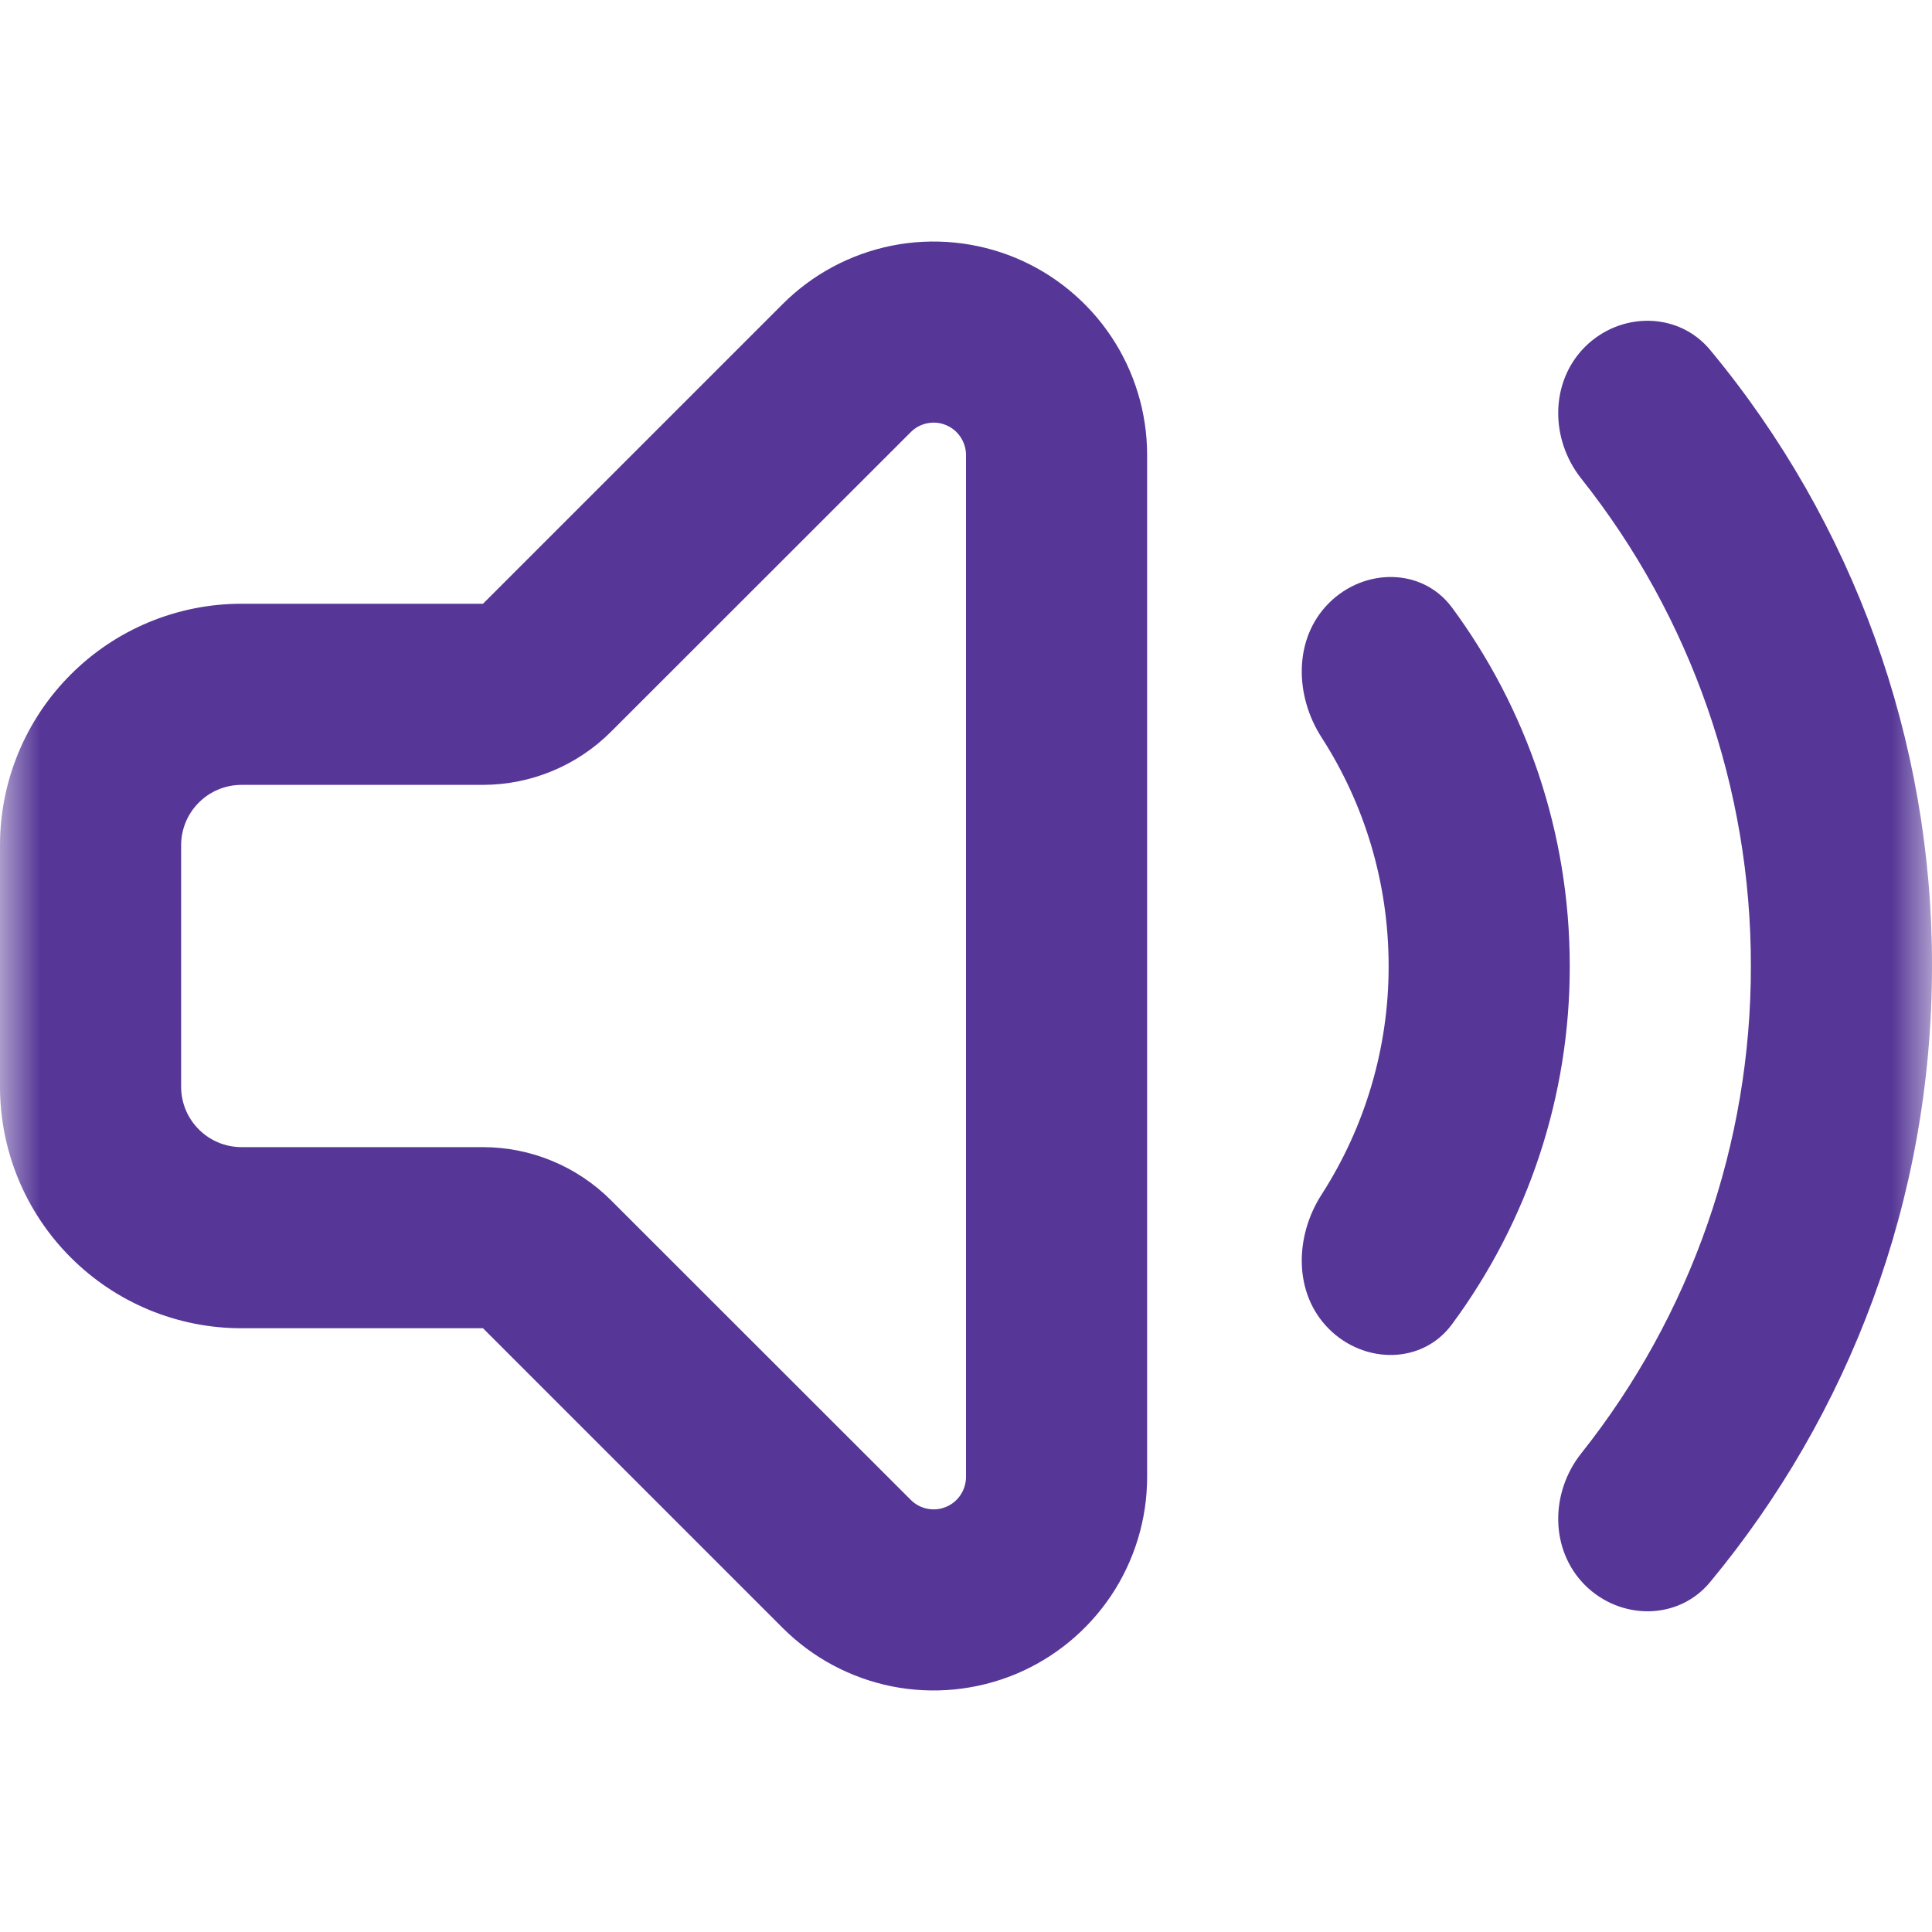 <svg width="24" height="24" viewBox="0 0 24 24" fill="none" xmlns="http://www.w3.org/2000/svg">
<g clip-path="url(#clip0_91_99)">
<mask id="mask0_91_99" style="mask-type:luminance" maskUnits="userSpaceOnUse" x="0" y="0" width="24" height="24">
<path d="M0 0H24V24H0V0Z" fill="white"/>
</mask>
<g mask="url(#mask0_91_99)">
<path fill-rule="evenodd" clip-rule="evenodd" d="M7.59 14.91C7.168 14.488 6.597 14.251 6 14.25H3C2.801 14.25 2.61 14.171 2.47 14.03C2.329 13.89 2.25 13.699 2.25 13.5V10.5C2.25 10.301 2.329 10.11 2.47 9.97C2.61 9.829 2.801 9.75 3 9.75H6C6.597 9.749 7.168 9.512 7.59 9.09L11.315 5.367C11.371 5.311 11.442 5.273 11.52 5.258C11.598 5.242 11.679 5.25 11.752 5.281C11.826 5.311 11.888 5.363 11.932 5.429C11.976 5.495 12 5.573 12 5.652V18.348C12 18.427 11.976 18.505 11.932 18.571C11.888 18.637 11.826 18.689 11.752 18.719C11.679 18.75 11.598 18.758 11.52 18.742C11.442 18.727 11.371 18.689 11.315 18.633L7.59 14.91ZM3 7.5H6L9.723 3.777C10.094 3.406 10.566 3.154 11.081 3.051C11.595 2.949 12.128 3.002 12.613 3.202C13.097 3.403 13.511 3.743 13.803 4.179C14.094 4.615 14.25 5.128 14.25 5.652V18.348C14.25 18.872 14.094 19.385 13.803 19.821C13.511 20.257 13.097 20.597 12.613 20.798C12.128 20.998 11.595 21.051 11.081 20.949C10.566 20.846 10.094 20.594 9.723 20.223L6 16.5H3C2.204 16.5 1.441 16.184 0.879 15.621C0.316 15.059 0 14.296 0 13.5V10.5C0 9.704 0.316 8.941 0.879 8.379C1.441 7.816 2.204 7.5 3 7.5ZM21.243 19.654C20.846 20.133 20.128 20.128 19.689 19.691C19.251 19.251 19.257 18.541 19.642 18.055C21.01 16.334 21.753 14.199 21.75 12C21.753 9.801 21.01 7.666 19.642 5.944C19.257 5.458 19.251 4.749 19.689 4.309C20.128 3.872 20.846 3.869 21.243 4.346C23.029 6.496 24.005 9.205 24 12C24 14.91 22.965 17.577 21.243 19.654ZM18.036 16.452C17.667 16.951 16.947 16.947 16.508 16.508C16.068 16.068 16.081 15.361 16.418 14.838C16.962 13.992 17.252 13.006 17.25 12C17.25 10.954 16.944 9.979 16.418 9.162C16.081 8.64 16.068 7.932 16.508 7.492C16.947 7.053 17.667 7.048 18.038 7.548C18.956 8.793 19.5 10.335 19.5 12C19.503 13.603 18.989 15.164 18.036 16.452Z" fill="#563797"/>
</g>
</g>
<defs>
<clipPath id="clip0_91_99">
<rect width="24" height="24" fill="white"/>
</clipPath>
</defs>
</svg>
